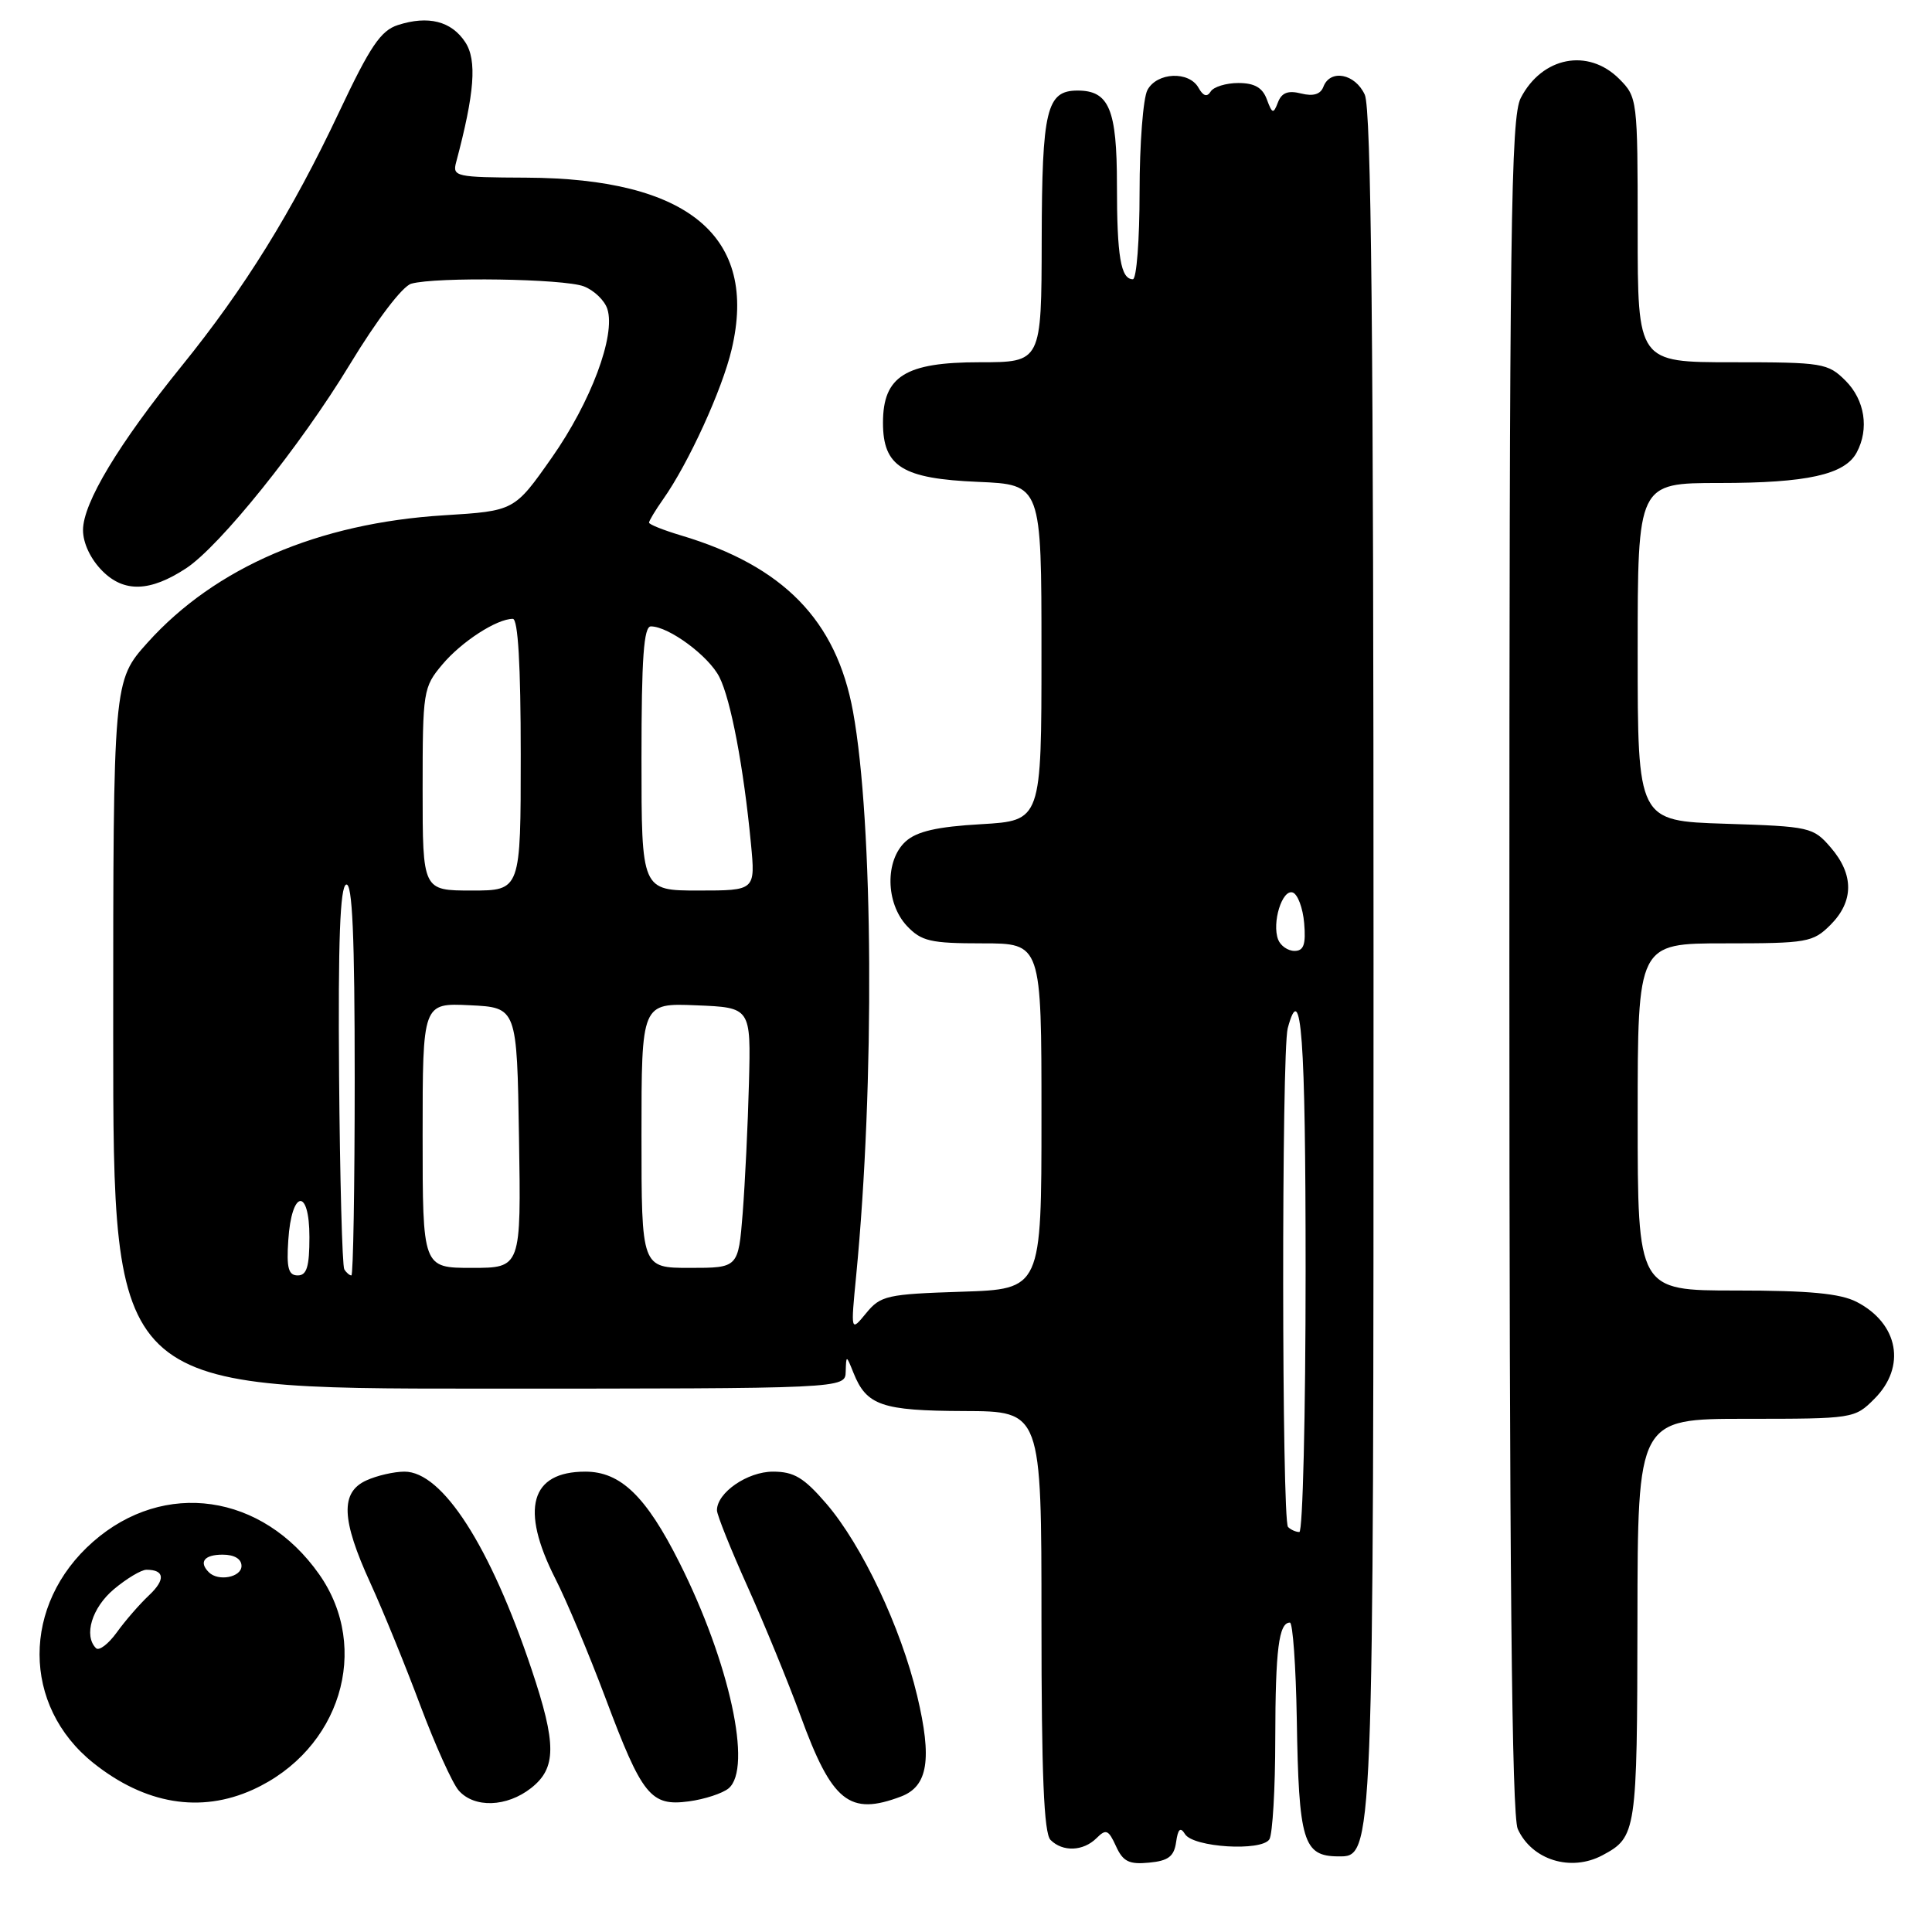 <?xml version="1.0" encoding="UTF-8" standalone="no"?>
<!DOCTYPE svg PUBLIC "-//W3C//DTD SVG 1.1//EN" "http://www.w3.org/Graphics/SVG/1.1/DTD/svg11.dtd" >
<svg xmlns="http://www.w3.org/2000/svg" xmlns:xlink="http://www.w3.org/1999/xlink" version="1.1" viewBox="0 0 256 256">
 <g >
 <path fill="currentColor"
d=" M 155.84 244.09 C 156.09 242.33 156.41 242.04 157.02 243.03 C 158.11 244.79 167.16 245.35 168.20 243.72 C 168.62 243.05 168.98 237.02 168.98 230.33 C 169.00 218.55 169.45 215.00 170.92 215.00 C 171.30 215.00 171.71 220.74 171.83 227.75 C 172.09 243.99 172.68 245.95 177.30 245.98 C 182.03 246.02 182.00 246.67 182.00 127.08 C 182.00 44.23 181.70 14.43 180.84 12.55 C 179.57 9.76 176.27 9.12 175.36 11.49 C 174.98 12.50 174.02 12.79 172.41 12.39 C 170.68 11.95 169.83 12.28 169.34 13.55 C 168.73 15.14 168.58 15.10 167.86 13.16 C 167.29 11.61 166.22 11.00 164.09 11.00 C 162.46 11.00 160.80 11.51 160.42 12.13 C 159.94 12.90 159.43 12.74 158.81 11.63 C 157.55 9.38 153.30 9.57 152.04 11.93 C 151.47 13.00 151.00 19.07 151.00 25.43 C 151.00 31.80 150.60 37.00 150.11 37.00 C 148.51 37.00 148.00 33.99 148.00 24.49 C 148.00 14.48 146.96 12.00 142.79 12.00 C 138.67 12.00 138.07 14.51 138.03 31.75 C 138.00 48.00 138.00 48.00 129.81 48.00 C 119.96 48.00 117.00 49.85 117.00 56.02 C 117.00 61.83 119.58 63.43 129.60 63.85 C 138.00 64.21 138.00 64.21 138.00 86.47 C 138.00 108.74 138.00 108.74 130.01 109.21 C 124.17 109.54 121.49 110.16 120.01 111.49 C 117.25 113.99 117.34 119.66 120.17 122.69 C 122.09 124.72 123.29 125.00 130.17 125.00 C 138.00 125.00 138.00 125.00 138.00 147.91 C 138.00 170.82 138.00 170.82 127.41 171.16 C 117.53 171.48 116.68 171.67 114.77 174.00 C 112.72 176.50 112.72 176.50 113.45 169.00 C 115.91 143.61 115.72 109.00 113.03 94.29 C 110.82 82.19 103.81 75.00 90.25 70.95 C 87.91 70.25 86.00 69.49 86.00 69.25 C 86.00 69.01 86.84 67.61 87.87 66.15 C 91.22 61.41 95.70 51.62 96.95 46.28 C 100.48 31.34 91.23 23.63 69.70 23.54 C 60.40 23.50 59.93 23.40 60.44 21.50 C 62.89 12.32 63.22 7.98 61.65 5.59 C 59.82 2.80 56.75 2.02 52.72 3.32 C 50.45 4.05 49.04 6.14 44.94 14.83 C 38.69 28.08 32.42 38.19 24.07 48.50 C 15.71 58.83 11.00 66.65 11.00 70.24 C 11.00 71.97 12.01 74.10 13.57 75.66 C 16.44 78.54 19.89 78.43 24.65 75.31 C 29.13 72.38 39.83 59.05 46.33 48.33 C 49.95 42.36 53.33 37.92 54.50 37.59 C 57.78 36.67 74.68 36.93 77.35 37.94 C 78.71 38.46 80.12 39.81 80.48 40.95 C 81.60 44.45 78.30 53.26 73.11 60.65 C 68.16 67.70 68.16 67.70 58.83 68.28 C 42.18 69.31 28.52 75.18 19.56 85.14 C 15.00 90.22 15.00 90.22 15.00 137.11 C 15.00 184.00 15.00 184.00 63.50 184.00 C 112.00 184.00 112.00 184.00 112.06 181.75 C 112.13 179.52 112.13 179.52 113.09 181.91 C 114.82 186.24 116.84 186.93 127.75 186.97 C 138.00 187.00 138.00 187.00 138.00 214.80 C 138.00 235.09 138.32 242.92 139.20 243.80 C 140.82 245.42 143.54 245.31 145.30 243.56 C 146.55 242.31 146.88 242.45 147.87 244.62 C 148.80 246.67 149.61 247.07 152.26 246.81 C 154.81 246.57 155.57 245.99 155.84 244.09 Z  M 212.32 245.84 C 216.85 243.42 216.93 242.82 216.97 214.75 C 217.00 188.00 217.00 188.00 231.36 188.00 C 245.55 188.00 245.76 187.97 248.36 185.36 C 252.62 181.11 251.57 175.38 246.02 172.51 C 243.85 171.39 239.73 171.00 230.05 171.00 C 217.00 171.00 217.00 171.00 217.00 148.00 C 217.00 125.00 217.00 125.00 228.55 125.00 C 239.47 125.00 240.22 124.87 242.55 122.55 C 245.65 119.44 245.67 115.89 242.60 112.32 C 240.26 109.60 239.85 109.51 228.60 109.15 C 217.00 108.78 217.00 108.78 217.00 86.39 C 217.00 64.00 217.00 64.00 227.85 64.00 C 239.46 64.00 244.45 62.89 246.02 59.96 C 247.70 56.83 247.10 53.01 244.55 50.45 C 242.20 48.11 241.53 48.00 229.55 48.00 C 217.00 48.00 217.00 48.00 217.00 30.45 C 217.00 13.16 216.96 12.87 214.55 10.45 C 210.43 6.34 204.34 7.52 201.51 12.98 C 200.19 15.53 200.00 29.96 200.00 127.90 C 200.00 208.09 200.32 240.60 201.11 242.35 C 202.98 246.46 208.14 248.06 212.32 245.84 Z  M 33.51 237.14 C 45.08 231.88 49.21 218.45 42.29 208.60 C 34.76 197.89 21.75 196.02 12.33 204.29 C 2.86 212.60 2.88 226.03 12.38 233.61 C 19.22 239.07 26.56 240.29 33.51 237.14 Z  M 70.37 236.93 C 73.75 234.27 73.76 231.11 70.43 221.18 C 64.96 204.86 58.62 195.00 53.60 195.00 C 52.22 195.00 49.95 195.52 48.55 196.16 C 45.08 197.74 45.22 201.34 49.08 209.77 C 50.77 213.47 53.75 220.78 55.70 226.00 C 57.66 231.22 59.94 236.29 60.78 237.25 C 62.84 239.60 67.15 239.46 70.37 236.93 Z  M 96.54 236.97 C 99.73 234.32 96.67 220.26 90.02 207.04 C 85.61 198.26 82.23 195.00 77.56 195.00 C 70.29 195.00 68.90 199.93 73.57 209.15 C 75.07 212.09 78.06 219.22 80.23 225.00 C 85.09 237.96 86.22 239.37 91.28 238.69 C 93.37 238.41 95.74 237.63 96.54 236.97 Z  M 119.41 238.04 C 122.96 236.68 123.53 233.10 121.53 224.70 C 119.37 215.63 114.23 204.76 109.50 199.25 C 106.52 195.79 105.21 195.00 102.42 195.00 C 99.04 195.00 95.00 197.78 95.00 200.12 C 95.00 200.73 96.83 205.29 99.06 210.25 C 101.29 215.21 104.43 222.87 106.05 227.29 C 110.24 238.79 112.55 240.64 119.41 238.04 Z  M 170.67 202.33 C 169.84 201.50 169.80 139.34 170.63 136.25 C 172.43 129.52 173.00 137.24 173.00 168.50 C 173.00 187.47 172.62 203.00 172.17 203.00 C 171.71 203.00 171.03 202.70 170.67 202.33 Z  M 38.20 164.33 C 38.63 157.66 41.00 157.31 41.00 163.92 C 41.00 167.85 40.65 169.00 39.45 169.00 C 38.22 169.00 37.95 168.02 38.20 164.33 Z  M 45.62 168.19 C 45.35 167.75 45.04 156.18 44.93 142.49 C 44.79 124.70 45.06 117.48 45.87 117.21 C 46.69 116.94 47.00 123.95 47.00 142.92 C 47.00 157.26 46.80 169.00 46.56 169.00 C 46.32 169.00 45.89 168.64 45.62 168.19 Z  M 56.00 150.45 C 56.00 132.90 56.00 132.90 62.25 133.20 C 68.50 133.50 68.50 133.50 68.77 150.75 C 69.05 168.00 69.05 168.00 62.52 168.00 C 56.00 168.00 56.00 168.00 56.00 150.45 Z  M 85.00 150.46 C 85.00 132.91 85.00 132.91 92.25 133.21 C 99.50 133.50 99.50 133.50 99.24 143.50 C 99.10 149.00 98.72 156.76 98.41 160.75 C 97.83 168.00 97.83 168.00 91.41 168.00 C 85.00 168.00 85.00 168.00 85.00 150.46 Z  M 169.36 124.50 C 168.51 122.27 169.89 117.80 171.29 118.26 C 171.95 118.48 172.64 120.31 172.81 122.33 C 173.05 125.15 172.75 126.00 171.53 126.00 C 170.65 126.00 169.68 125.32 169.36 124.50 Z  M 56.00 104.58 C 56.00 91.55 56.08 91.06 58.62 88.04 C 61.16 85.02 65.82 82.00 67.95 82.00 C 68.64 82.00 69.00 88.10 69.00 100.00 C 69.00 118.00 69.00 118.00 62.50 118.00 C 56.00 118.00 56.00 118.00 56.00 104.58 Z  M 85.00 100.50 C 85.00 87.16 85.30 83.00 86.25 83.00 C 88.62 83.01 93.91 86.92 95.32 89.71 C 96.84 92.71 98.54 101.69 99.50 111.75 C 100.10 118.00 100.10 118.00 92.55 118.00 C 85.00 118.00 85.00 118.00 85.00 100.50 Z  M 12.72 218.39 C 11.06 216.73 12.18 213.03 15.08 210.59 C 16.77 209.17 18.72 208.00 19.41 208.00 C 21.83 208.00 21.95 209.32 19.73 211.40 C 18.50 212.56 16.58 214.76 15.47 216.31 C 14.35 217.85 13.12 218.79 12.72 218.39 Z  M 27.67 208.33 C 26.31 206.97 27.07 206.00 29.50 206.00 C 31.06 206.00 32.00 206.57 32.00 207.50 C 32.00 209.00 28.92 209.59 27.67 208.33 Z "/>
</g>
</svg>